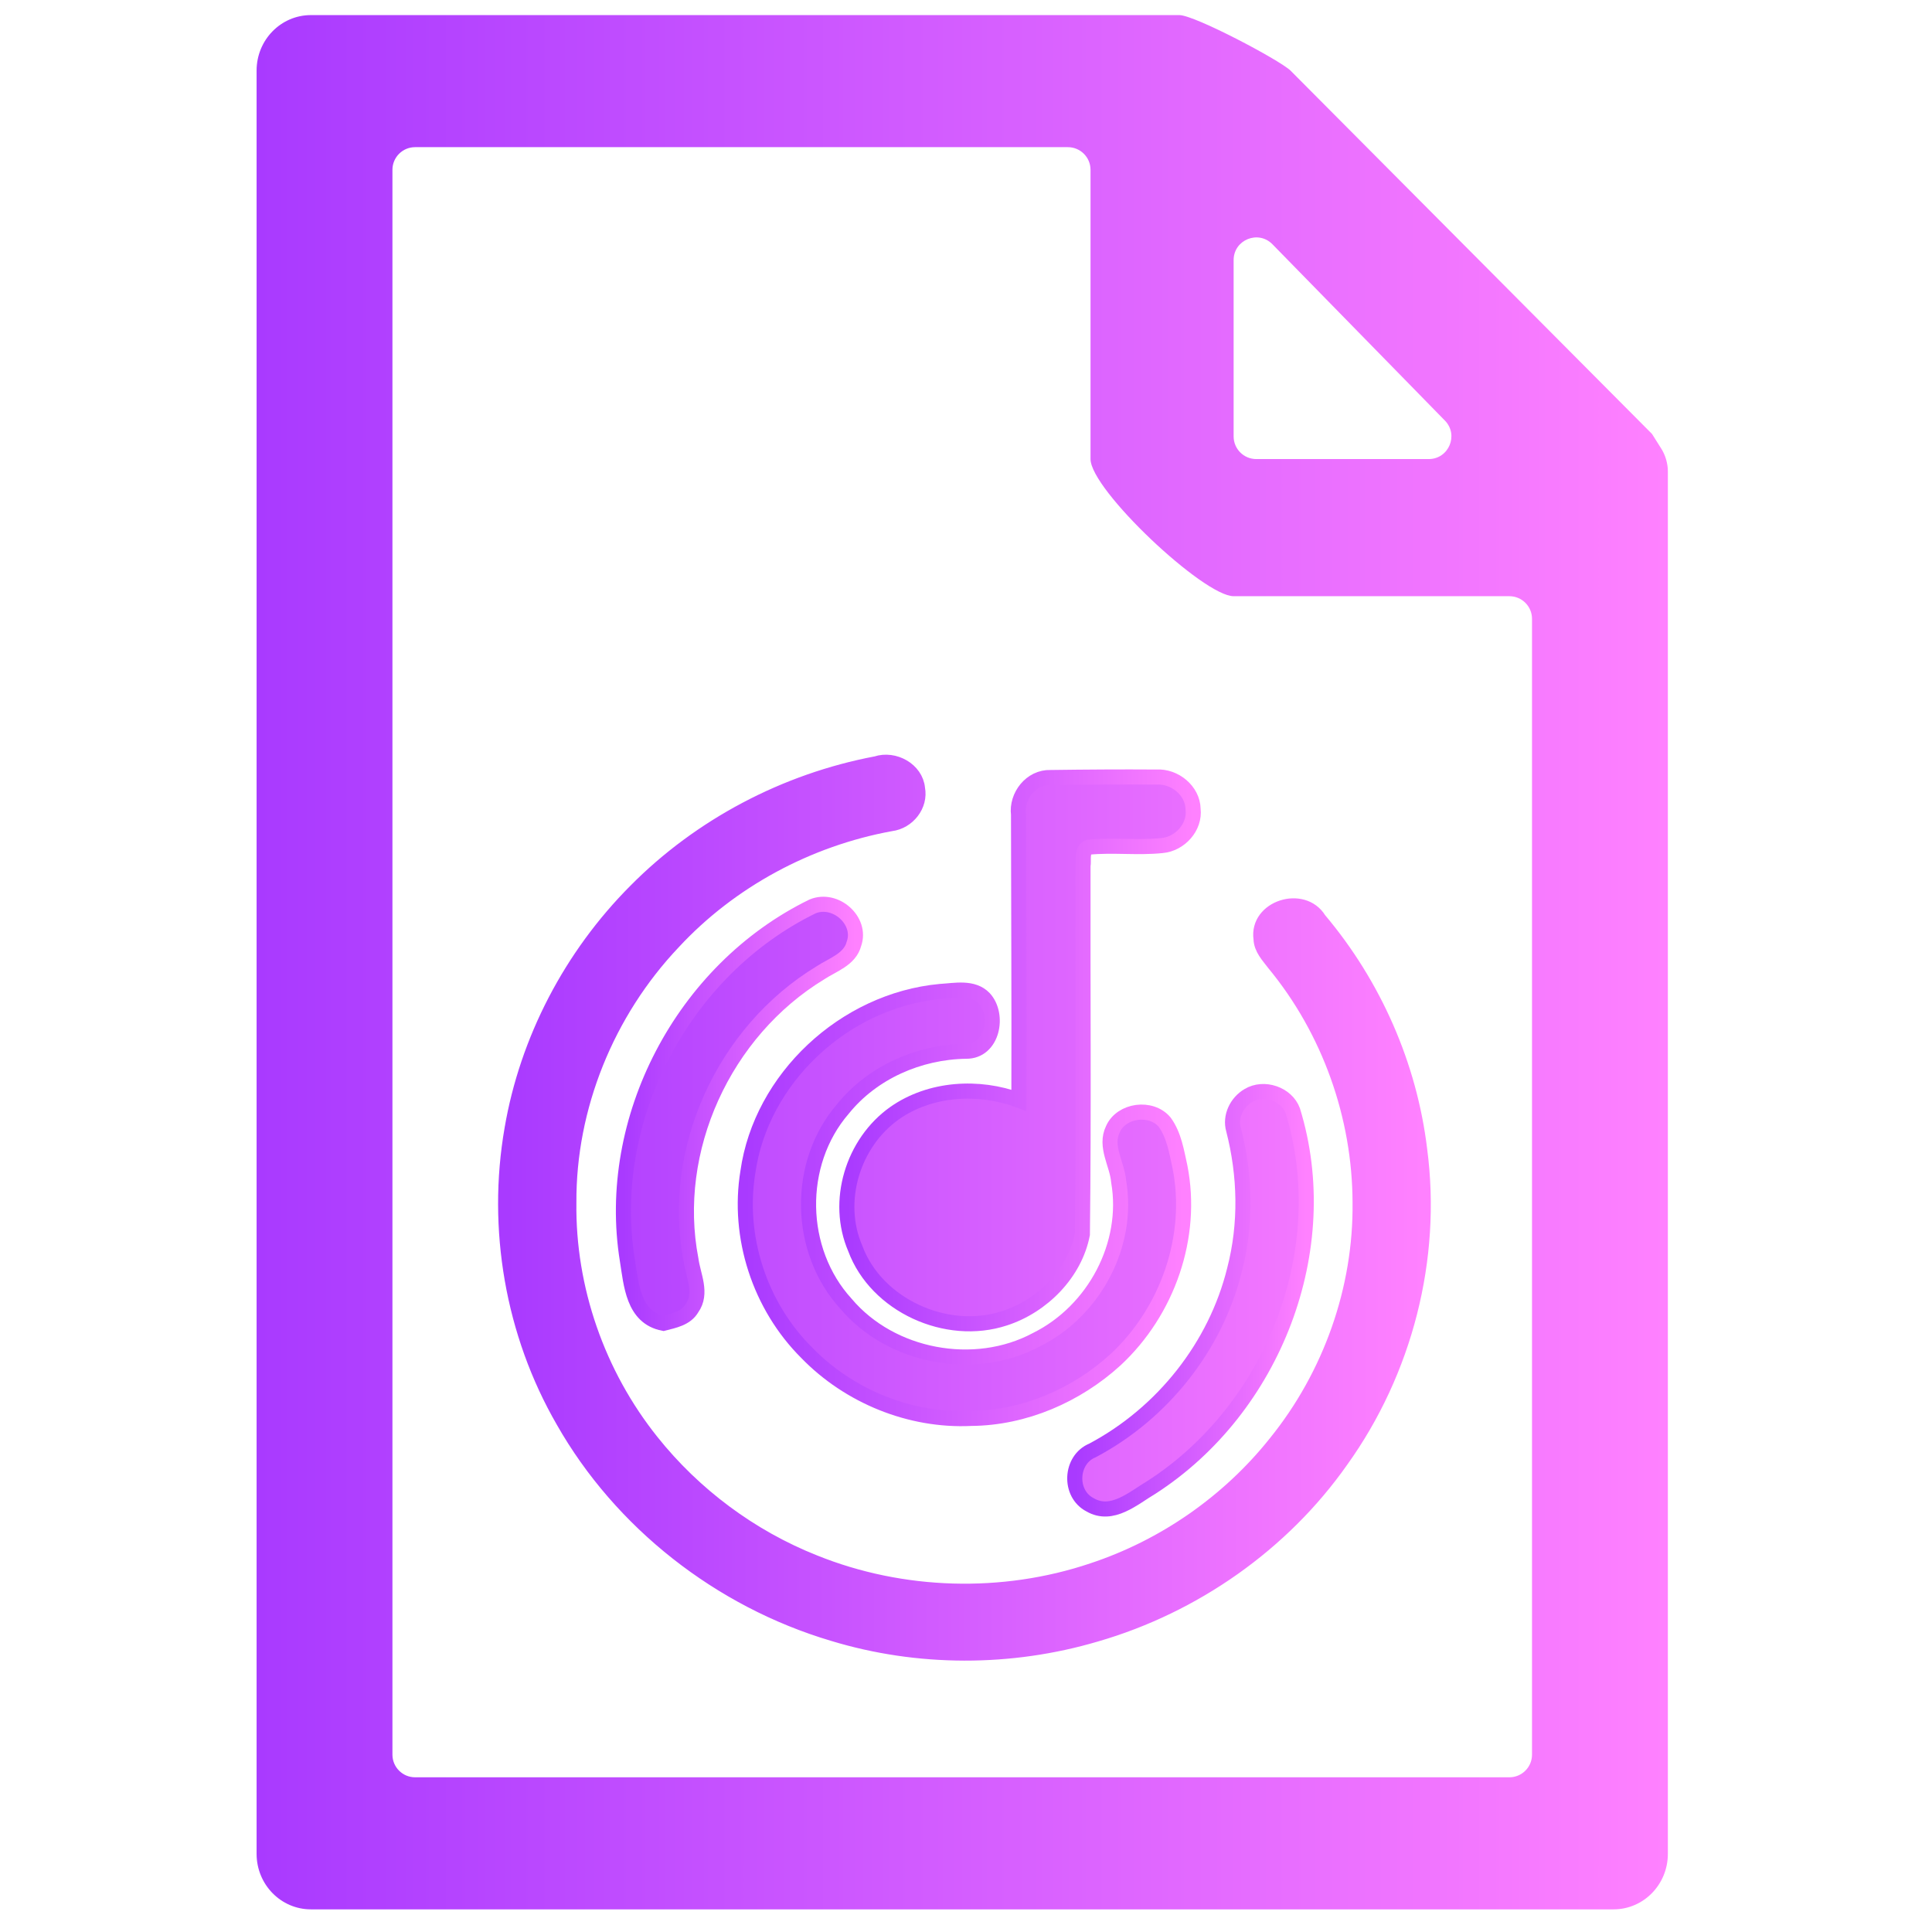 <svg width="256" height="256" viewBox="0 0 256 256" fill="none" xmlns="http://www.w3.org/2000/svg">
<path d="M221 62.437C221 61.433 220.677 60.318 220.141 59.468C219.561 58.549 218.9 57.5 218.9 57.5L171 9.354C169.555 7.957 158.291 2 156.269 2H41.192C37.22 2 34 5.292 34 9.354V245.646C34 249.708 37.22 253 41.192 253H213.808C217.78 253 221 249.708 221 245.646V68.182C221 66.486 221 65.708 221 62.437ZM163.462 34.464C163.462 31.775 166.726 30.444 168.606 32.367L191.458 55.73C193.316 57.63 191.97 60.828 189.313 60.828H166.462C164.805 60.828 163.462 59.485 163.462 57.828V34.464ZM55 235.5C53.343 235.5 52 234.157 52 232.5V22.5C52 20.843 53.343 19.5 55 19.5H141.5C143.157 19.5 144.5 20.843 144.5 22.5V60.828C144.5 64.889 159.489 79 163.462 79H200C201.657 79 203 80.343 203 82V232.5C203 234.157 201.657 235.5 200 235.5H55Z" fill="url(#paint0_linear)"/>
<path d="M116.115 101.203C118.473 100.415 121.351 102.005 121.575 104.494C121.997 106.694 120.298 108.861 118.045 109.142C107.032 111.144 96.735 116.71 89.21 124.827C80.409 134.109 75.299 146.695 75.376 159.364C75.229 170.723 79.173 182.083 86.333 191.029C91.941 198.069 99.444 203.677 107.909 207.036C119.533 211.718 132.89 212.102 144.773 208.105C154.326 204.952 162.848 198.981 169.032 191.221C176.311 182.227 180.354 170.792 180.22 159.323C180.185 147.916 176.17 136.529 168.821 127.638C168.084 126.664 167.13 125.684 167.094 124.395C166.505 120.289 172.647 118.349 174.773 121.852C182.08 130.51 186.783 141.239 188.117 152.385C190.005 166.734 186.179 181.692 177.679 193.531C169.951 204.52 158.271 212.767 145.188 216.551C133.908 219.883 121.653 219.89 110.394 216.462C95.359 211.999 82.262 201.689 74.639 188.266C67.929 176.646 65.563 162.764 67.844 149.63C69.859 137.804 75.685 126.65 84.241 118.067C92.776 109.443 104.056 103.479 116.115 101.203Z" fill="url(#paint1_linear)" stroke="url(#paint2_linear)" stroke-width="2"/>
<path d="M134.961 107.928C134.652 105.501 136.596 102.938 139.207 103.027C143.875 102.965 148.55 102.931 153.217 102.965C155.653 102.807 158.047 104.775 158.089 107.202C158.376 109.58 156.369 111.836 153.954 112.042C150.726 112.377 147.462 111.932 144.233 112.254C143.257 112.652 143.65 113.954 143.503 114.756C143.461 131.017 143.615 147.292 143.419 163.553C142.422 168.68 138.162 173.04 133.129 174.672C125.415 177.215 116.108 172.938 113.328 165.431C110.64 159.199 112.977 151.426 118.557 147.484C123.267 144.186 129.675 143.796 135.01 145.79C135.052 133.17 134.975 120.549 134.961 107.928Z" fill="url(#paint3_linear)" stroke="url(#paint4_linear)" stroke-width="2"/>
<path d="M83.125 166.96C80.128 148.375 90.397 128.549 107.657 120.11C110.696 118.842 114.241 121.989 113.153 125.053C112.619 127.13 110.352 127.823 108.724 128.892C95.886 136.68 88.754 152.378 91.555 166.898C91.836 169.009 93.106 171.361 91.681 173.349C90.909 174.693 89.302 174.987 87.905 175.344C83.876 174.569 83.644 170.154 83.125 166.96Z" fill="url(#paint5_linear)" stroke="url(#paint6_linear)" stroke-width="2"/>
<path d="M124.587 131.374C126.524 131.264 128.924 130.716 130.419 132.285C132.434 134.465 131.543 139.326 128.019 139.292C121.765 139.381 115.588 142.102 111.693 146.935C105.446 154.175 105.656 165.726 112.114 172.773C118.066 179.814 129.128 181.918 137.333 177.517C145.019 173.699 149.666 164.876 148.227 156.553C148.037 154.236 146.346 151.919 147.469 149.616C148.585 147.079 152.551 146.551 154.333 148.704C155.583 150.432 155.906 152.612 156.355 154.634C158.166 163.848 154.734 173.74 147.806 180.177C142.661 184.873 135.775 187.889 128.686 187.944C120.579 188.342 112.458 184.983 106.899 179.251C100.652 173.034 97.689 163.889 99.1 155.285C100.841 142.925 111.861 132.56 124.587 131.374Z" fill="url(#paint7_linear)" stroke="url(#paint8_linear)" stroke-width="2"/>
<path d="M165.417 145.167C167.473 143.926 170.485 144.961 171.299 147.175C176.935 165.445 168.835 186.593 152.586 197.075C150.199 198.487 147.349 201.092 144.437 199.392C141.587 197.925 141.79 193.408 144.766 192.188C154.095 187.238 161.093 178.346 163.578 168.269C165.164 162.182 165.017 155.744 163.451 149.671C162.96 147.95 163.873 146.065 165.417 145.167Z" fill="url(#paint9_linear)" stroke="url(#paint10_linear)" stroke-width="2"/>
<defs>
<linearGradient id="paint0_linear" x1="34.027" y1="123.781" x2="221.031" y2="123.781" gradientUnits="userSpaceOnUse">
<stop stop-color="#A93AFF"/>
<stop offset="1" stop-color="#FF81FF"/>
</linearGradient>
<linearGradient id="paint1_linear" x1="67.018" y1="158.272" x2="188.61" y2="158.272" gradientUnits="userSpaceOnUse">
<stop stop-color="#A93AFF"/>
<stop offset="1" stop-color="#FF81FF"/>
</linearGradient>
<linearGradient id="paint2_linear" x1="67.018" y1="158.272" x2="188.61" y2="158.272" gradientUnits="userSpaceOnUse">
<stop stop-color="#A93AFF"/>
<stop offset="1" stop-color="#FF81FF"/>
</linearGradient>
<linearGradient id="paint3_linear" x1="67.018" y1="158.272" x2="188.61" y2="158.272" gradientUnits="userSpaceOnUse">
<stop stop-color="#A93AFF"/>
<stop offset="1" stop-color="#FF81FF"/>
</linearGradient>
<linearGradient id="paint4_linear" x1="112.219" y1="138.106" x2="158.124" y2="138.106" gradientUnits="userSpaceOnUse">
<stop stop-color="#A93AFF"/>
<stop offset="1" stop-color="#FF81FF"/>
</linearGradient>
<linearGradient id="paint5_linear" x1="67.018" y1="158.272" x2="188.61" y2="158.272" gradientUnits="userSpaceOnUse">
<stop stop-color="#A93AFF"/>
<stop offset="1" stop-color="#FF81FF"/>
</linearGradient>
<linearGradient id="paint6_linear" x1="82.612" y1="146.76" x2="113.359" y2="146.76" gradientUnits="userSpaceOnUse">
<stop stop-color="#A93AFF"/>
<stop offset="1" stop-color="#FF81FF"/>
</linearGradient>
<linearGradient id="paint7_linear" x1="67.018" y1="158.272" x2="188.61" y2="158.272" gradientUnits="userSpaceOnUse">
<stop stop-color="#A93AFF"/>
<stop offset="1" stop-color="#FF81FF"/>
</linearGradient>
<linearGradient id="paint8_linear" x1="98.763" y1="158.743" x2="156.843" y2="158.743" gradientUnits="userSpaceOnUse">
<stop stop-color="#A93AFF"/>
<stop offset="1" stop-color="#FF81FF"/>
</linearGradient>
<linearGradient id="paint9_linear" x1="67.018" y1="158.272" x2="188.61" y2="158.272" gradientUnits="userSpaceOnUse">
<stop stop-color="#A93AFF"/>
<stop offset="1" stop-color="#FF81FF"/>
</linearGradient>
<linearGradient id="paint10_linear" x1="142.417" y1="171.472" x2="173.09" y2="171.472" gradientUnits="userSpaceOnUse">
<stop stop-color="#A93AFF"/>
<stop offset="1" stop-color="#FF81FF"/>
</linearGradient>
</defs>
</svg>
